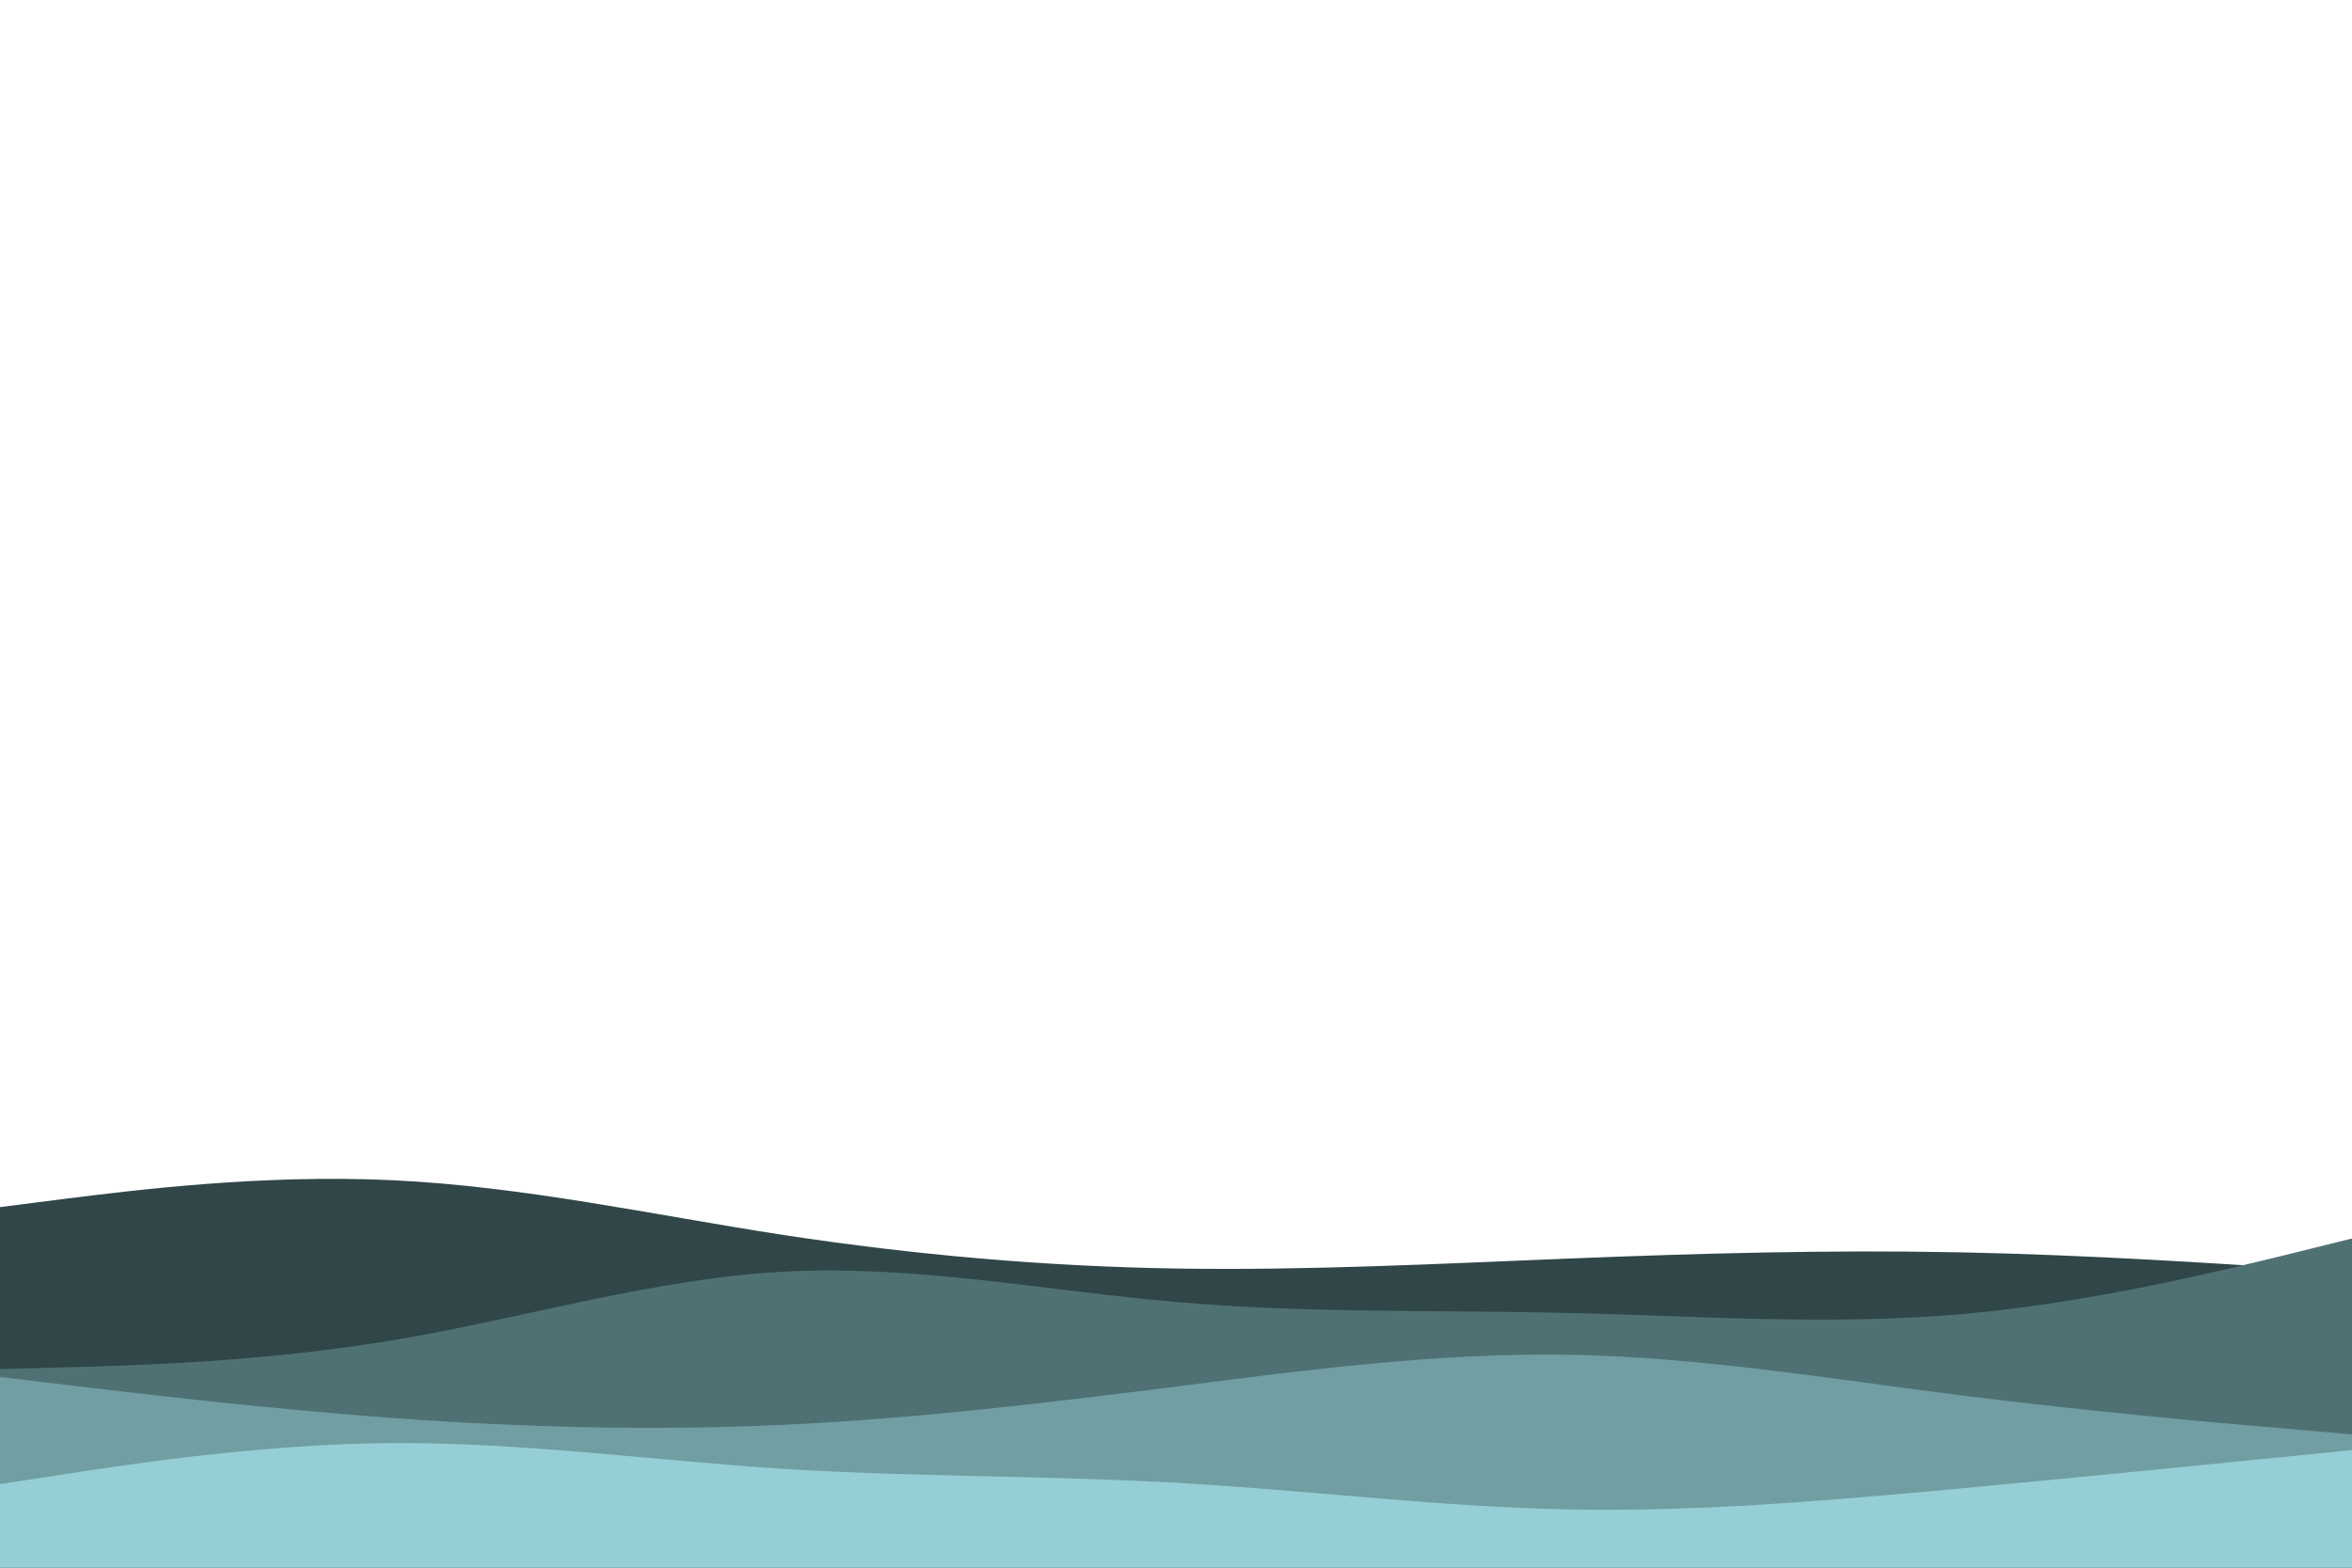 <svg id="visual" viewBox="0 0 900 600" width="900" height="600" xmlns="http://www.w3.org/2000/svg" xmlns:xlink="http://www.w3.org/1999/xlink" version="1.1"><path d="M0 462L25 458.8C50 455.7 100 449.3 150 451.7C200 454 250 465 300 472.7C350 480.3 400 484.7 450 485.5C500 486.3 550 483.7 600 481.7C650 479.7 700 478.3 750 479.3C800 480.3 850 483.7 875 485.3L900 487L900 601L875 601C850 601 800 601 750 601C700 601 650 601 600 601C550 601 500 601 450 601C400 601 350 601 300 601C250 601 200 601 150 601C100 601 50 601 25 601L0 601Z" fill="#304648"></path><path d="M0 524L25 523.3C50 522.7 100 521.3 150 513C200 504.7 250 489.3 300 486.7C350 484 400 494 450 498.3C500 502.7 550 501.3 600 502.5C650 503.7 700 507.3 750 503C800 498.7 850 486.3 875 480.2L900 474L900 601L875 601C850 601 800 601 750 601C700 601 650 601 600 601C550 601 500 601 450 601C400 601 350 601 300 601C250 601 200 601 150 601C100 601 50 601 25 601L0 601Z" fill="#4f7174"></path><path d="M0 527L25 530C50 533 100 539 150 542.7C200 546.3 250 547.7 300 545.3C350 543 400 537 450 530.7C500 524.3 550 517.7 600 518.5C650 519.3 700 527.7 750 534C800 540.3 850 544.7 875 546.8L900 549L900 601L875 601C850 601 800 601 750 601C700 601 650 601 600 601C550 601 500 601 450 601C400 601 350 601 300 601C250 601 200 601 150 601C100 601 50 601 25 601L0 601Z" fill="#719ea3"></path><path d="M0 568L25 564.2C50 560.3 100 552.7 150 552.3C200 552 250 559 300 562.2C350 565.3 400 564.7 450 567.5C500 570.3 550 576.7 600 577.7C650 578.7 700 574.3 750 569.7C800 565 850 560 875 557.5L900 555L900 601L875 601C850 601 800 601 750 601C700 601 650 601 600 601C550 601 500 601 450 601C400 601 350 601 300 601C250 601 200 601 150 601C100 601 50 601 25 601L0 601Z" fill="#95cfd5"></path></svg>